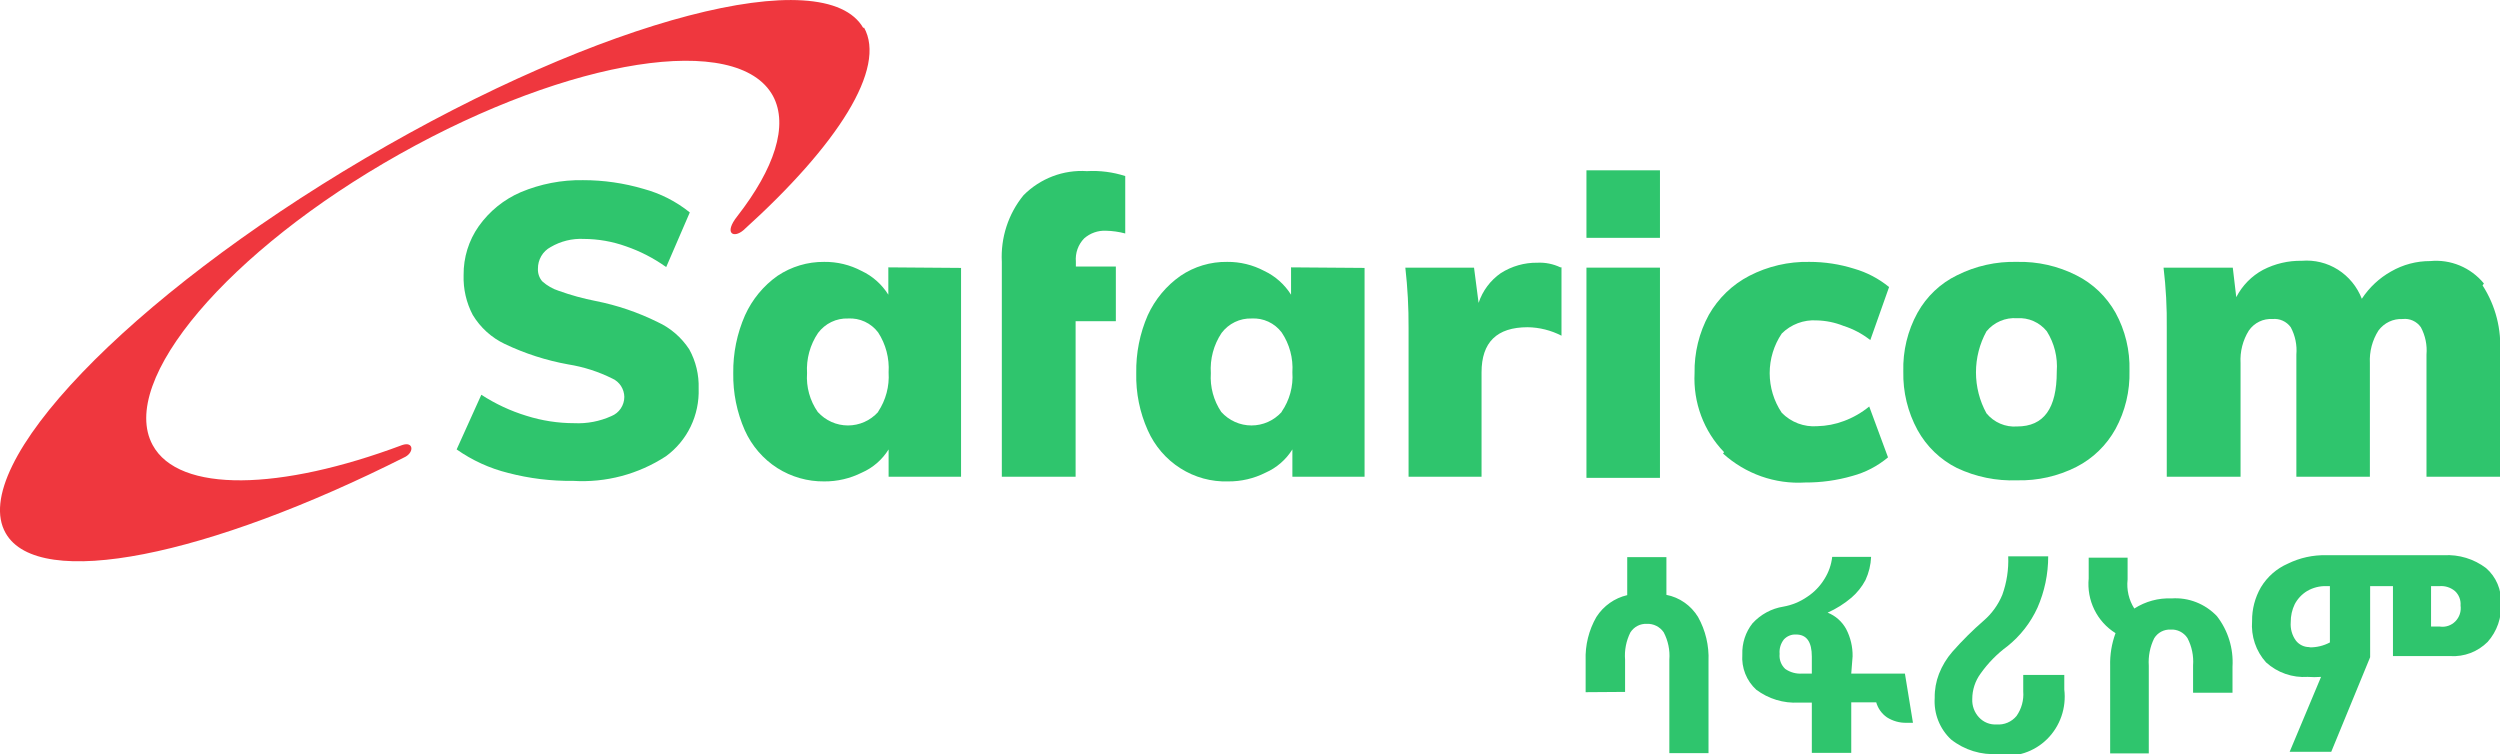 <svg width="126" height="38" viewBox="0 0 126 38" fill="none" xmlns="http://www.w3.org/2000/svg">
<g clip-path="url(#clip0_6875_11422)">
<path d="M79.916 34.886V33.288C79.888 32.52 80.076 31.76 80.457 31.097C80.815 30.537 81.373 30.142 82.012 29.995V28.08H83.987V29.981C84.314 30.044 84.625 30.176 84.899 30.369C85.174 30.561 85.406 30.809 85.582 31.097C85.959 31.771 86.141 32.54 86.109 33.315V37.959H84.135V33.247C84.172 32.769 84.073 32.291 83.851 31.869C83.756 31.73 83.628 31.619 83.479 31.544C83.33 31.469 83.165 31.434 82.999 31.442C82.837 31.434 82.676 31.469 82.531 31.544C82.387 31.619 82.264 31.731 82.174 31.869C81.96 32.293 81.866 32.77 81.904 33.247V34.872L79.916 34.886Z" fill="#2FC56D"/>
<path d="M93.303 33.949H96.008L96.413 36.429H96.089C95.741 36.437 95.398 36.341 95.102 36.154C94.84 35.973 94.649 35.705 94.561 35.396H93.303V37.945H91.316V35.41H90.653C89.889 35.453 89.133 35.224 88.516 34.762C88.273 34.541 88.083 34.265 87.961 33.957C87.839 33.649 87.789 33.316 87.813 32.985C87.794 32.415 87.976 31.858 88.327 31.414C88.739 30.965 89.286 30.669 89.882 30.574C90.314 30.498 90.724 30.329 91.086 30.078C91.435 29.848 91.731 29.542 91.951 29.182C92.164 28.846 92.298 28.464 92.343 28.066H94.304C94.287 28.472 94.19 28.87 94.02 29.237C93.841 29.573 93.603 29.872 93.317 30.119C92.953 30.428 92.548 30.683 92.113 30.877C92.509 31.033 92.839 31.326 93.046 31.703C93.267 32.127 93.379 32.601 93.371 33.081L93.303 33.949ZM89.693 32.957C89.678 33.097 89.697 33.239 89.746 33.371C89.795 33.502 89.874 33.62 89.977 33.715C90.227 33.888 90.527 33.97 90.829 33.949H91.316V33.095C91.316 32.351 91.059 31.979 90.518 31.979C90.405 31.973 90.292 31.992 90.187 32.035C90.082 32.078 89.987 32.143 89.909 32.227C89.746 32.432 89.668 32.694 89.693 32.957Z" fill="#2FC56D"/>
<path d="M100.713 38C99.859 38.064 99.011 37.804 98.334 37.27C98.051 37.006 97.83 36.681 97.687 36.318C97.544 35.956 97.483 35.565 97.509 35.175C97.502 34.761 97.576 34.349 97.725 33.963C97.885 33.554 98.114 33.176 98.401 32.847C98.894 32.288 99.422 31.763 99.983 31.276C100.389 30.925 100.709 30.481 100.916 29.981C101.14 29.36 101.241 28.7 101.214 28.038H103.229C103.231 28.931 103.046 29.814 102.688 30.629C102.34 31.389 101.821 32.054 101.173 32.571C100.653 32.953 100.196 33.419 99.821 33.949C99.549 34.319 99.402 34.769 99.402 35.231C99.394 35.4 99.42 35.569 99.478 35.727C99.536 35.886 99.625 36.031 99.74 36.154C99.853 36.277 99.992 36.373 100.147 36.435C100.301 36.497 100.467 36.523 100.632 36.512C100.82 36.527 101.009 36.496 101.183 36.421C101.357 36.347 101.511 36.232 101.633 36.085C101.886 35.725 102.006 35.286 101.971 34.845V34.018H104.04V34.748C104.095 35.205 104.046 35.668 103.896 36.101C103.746 36.535 103.5 36.927 103.177 37.248C102.853 37.568 102.461 37.808 102.031 37.948C101.602 38.088 101.146 38.125 100.7 38.055" fill="#2FC56D"/>
<path d="M106.352 33.563C106.336 33 106.428 32.438 106.623 31.91C106.165 31.627 105.796 31.218 105.557 30.731C105.317 30.243 105.218 29.697 105.27 29.154V28.107H107.231V29.21C107.174 29.722 107.293 30.238 107.569 30.67C108.131 30.31 108.786 30.132 109.449 30.16C109.871 30.131 110.294 30.196 110.688 30.351C111.083 30.506 111.44 30.746 111.734 31.056C112.295 31.778 112.574 32.686 112.518 33.605V34.914H110.531V33.536C110.567 33.058 110.468 32.58 110.247 32.158C110.154 32.017 110.027 31.903 109.877 31.828C109.727 31.753 109.561 31.719 109.395 31.731C109.231 31.723 109.068 31.76 108.923 31.837C108.778 31.915 108.656 32.03 108.57 32.172C108.36 32.598 108.267 33.074 108.299 33.55V37.972H106.352V33.563Z" fill="#2FC56D"/>
<path d="M116.981 34.115C116.756 34.132 116.53 34.132 116.305 34.115C115.925 34.141 115.544 34.089 115.185 33.964C114.825 33.839 114.493 33.642 114.209 33.384C113.957 33.105 113.765 32.777 113.644 32.419C113.523 32.061 113.476 31.681 113.505 31.304C113.497 30.703 113.652 30.112 113.952 29.595C114.272 29.068 114.744 28.654 115.304 28.41C115.91 28.112 116.578 27.965 117.251 27.983H123.174C123.934 27.94 124.685 28.169 125.297 28.631C125.548 28.849 125.746 29.122 125.877 29.43C126.009 29.738 126.069 30.073 126.054 30.408C126.073 30.762 126.023 31.115 125.907 31.449C125.791 31.782 125.611 32.089 125.378 32.351C125.131 32.597 124.836 32.789 124.513 32.912C124.189 33.035 123.843 33.088 123.498 33.067H120.605V29.54H119.455V33.123L117.495 37.89H115.399L116.981 34.115ZM116.399 32.627C116.757 32.633 117.11 32.547 117.427 32.379V29.54H117.251C116.91 29.53 116.573 29.616 116.278 29.788C116.015 29.948 115.8 30.176 115.655 30.45C115.518 30.732 115.449 31.044 115.453 31.359C115.427 31.688 115.518 32.016 115.71 32.282C115.791 32.388 115.896 32.473 116.016 32.53C116.136 32.588 116.267 32.616 116.399 32.613V32.627ZM122.525 29.54V31.579H122.971C123.112 31.6 123.257 31.587 123.392 31.541C123.528 31.495 123.651 31.418 123.752 31.315C123.853 31.212 123.929 31.086 123.975 30.948C124.02 30.81 124.033 30.663 124.012 30.518C124.023 30.383 124.004 30.246 123.954 30.119C123.905 29.993 123.828 29.879 123.728 29.788C123.516 29.611 123.245 29.522 122.971 29.54H122.525Z" fill="#2FC56D"/>
<path d="M43.514 1.419C41.581 -1.984 30.344 0.951 18.404 7.978C6.464 15.004 -1.65 23.464 0.284 26.867C1.947 29.802 10.48 28.038 20.432 23.023C20.878 22.775 20.838 22.238 20.27 22.431C14.131 24.732 9.019 24.869 7.694 22.431C5.936 19.193 11.507 12.621 20.135 7.771C28.762 2.921 37.186 1.598 38.958 4.836C39.755 6.324 39.025 8.501 37.159 10.899C36.469 11.767 36.97 12.028 37.47 11.601C42.23 7.302 44.704 3.431 43.541 1.378" fill="#EF373E"/>
<path d="M25.611 23.836C24.682 23.606 23.802 23.204 23.015 22.651L24.259 19.896C24.965 20.354 25.729 20.711 26.531 20.956C27.31 21.202 28.122 21.328 28.938 21.328C29.583 21.36 30.227 21.237 30.817 20.97C31.007 20.893 31.171 20.761 31.286 20.589C31.402 20.417 31.465 20.214 31.466 20.006C31.463 19.81 31.405 19.62 31.3 19.456C31.195 19.293 31.046 19.163 30.871 19.083C30.167 18.731 29.415 18.49 28.64 18.366C27.532 18.167 26.454 17.819 25.435 17.333C24.77 17.017 24.211 16.509 23.826 15.872C23.502 15.255 23.343 14.561 23.366 13.861C23.357 12.982 23.622 12.123 24.124 11.408C24.663 10.647 25.398 10.051 26.247 9.686C27.241 9.269 28.308 9.062 29.384 9.08C30.418 9.079 31.447 9.228 32.44 9.521C33.286 9.75 34.078 10.153 34.766 10.706L33.576 13.461C32.952 13.015 32.269 12.662 31.547 12.414C30.865 12.17 30.147 12.045 29.424 12.042C28.838 12.012 28.256 12.156 27.748 12.455C27.553 12.559 27.391 12.716 27.279 12.908C27.167 13.101 27.109 13.32 27.112 13.544C27.101 13.776 27.178 14.003 27.328 14.178C27.572 14.397 27.857 14.561 28.167 14.66C28.771 14.876 29.39 15.047 30.019 15.17C31.101 15.383 32.151 15.74 33.143 16.231C33.792 16.527 34.345 17.005 34.739 17.608C35.07 18.209 35.234 18.89 35.212 19.579C35.235 20.243 35.097 20.902 34.809 21.499C34.521 22.095 34.093 22.609 33.562 22.996C32.171 23.903 30.532 24.337 28.884 24.236C27.78 24.25 26.68 24.115 25.611 23.836Z" fill="#2FC56D"/>
<path d="M44.258 20.75C44.646 20.167 44.832 19.469 44.786 18.766C44.83 18.055 44.645 17.348 44.258 16.754C44.081 16.52 43.85 16.334 43.586 16.212C43.322 16.09 43.033 16.035 42.744 16.052C42.452 16.041 42.163 16.102 41.899 16.229C41.636 16.356 41.406 16.546 41.229 16.782C40.828 17.375 40.632 18.088 40.675 18.807C40.627 19.503 40.818 20.195 41.216 20.764C41.41 20.978 41.645 21.149 41.907 21.266C42.168 21.383 42.451 21.443 42.737 21.443C43.023 21.443 43.306 21.383 43.567 21.266C43.829 21.149 44.065 20.978 44.258 20.764V20.75ZM48.437 13.503V24.029H44.786V22.651C44.461 23.172 43.99 23.58 43.433 23.822C42.844 24.117 42.196 24.268 41.54 24.263C40.705 24.272 39.884 24.038 39.174 23.588C38.459 23.13 37.89 22.469 37.538 21.687C37.139 20.782 36.94 19.799 36.956 18.807C36.943 17.801 37.146 16.804 37.551 15.886C37.913 15.088 38.478 14.403 39.187 13.902C39.886 13.435 40.705 13.19 41.54 13.199C42.194 13.191 42.84 13.347 43.42 13.654C43.974 13.913 44.444 14.329 44.772 14.853V13.475L48.437 13.503Z" fill="#2FC56D"/>
<path d="M50.492 13.489V13.199C50.428 11.978 50.819 10.777 51.587 9.838C52.005 9.418 52.506 9.093 53.056 8.884C53.606 8.675 54.193 8.587 54.779 8.625C55.432 8.588 56.088 8.672 56.712 8.873V11.767C56.394 11.682 56.067 11.636 55.739 11.629C55.339 11.61 54.947 11.748 54.643 12.014C54.494 12.167 54.379 12.35 54.306 12.553C54.234 12.755 54.206 12.971 54.224 13.186V13.434H56.239V16.189H54.211V24.029H50.492V16.272V13.516" fill="#2FC56D"/>
<path d="M64.596 20.75C64.995 20.172 65.186 19.471 65.136 18.766C65.183 18.052 64.993 17.344 64.596 16.754C64.418 16.52 64.188 16.334 63.924 16.212C63.66 16.09 63.371 16.035 63.081 16.052C62.79 16.042 62.501 16.104 62.237 16.231C61.974 16.358 61.744 16.547 61.567 16.782C61.17 17.377 60.979 18.089 61.026 18.807C60.98 19.501 61.166 20.191 61.553 20.764C61.747 20.978 61.982 21.149 62.244 21.266C62.506 21.383 62.788 21.443 63.074 21.443C63.36 21.443 63.643 21.383 63.905 21.266C64.167 21.149 64.402 20.978 64.596 20.764V20.75ZM68.774 13.503V24.029H65.136V22.651C64.811 23.17 64.34 23.578 63.784 23.822C63.2 24.117 62.556 24.268 61.905 24.263C61.054 24.291 60.215 24.061 59.493 23.602C58.77 23.144 58.198 22.477 57.848 21.687C57.443 20.784 57.244 19.799 57.267 18.807C57.249 17.802 57.447 16.805 57.848 15.886C58.215 15.087 58.784 14.402 59.498 13.902C60.194 13.431 61.015 13.186 61.851 13.199C62.5 13.193 63.141 13.349 63.717 13.654C64.27 13.915 64.739 14.33 65.069 14.853V13.475L68.774 13.503Z" fill="#2FC56D"/>
<path d="M78.699 13.475V16.919C78.171 16.647 77.588 16.501 76.996 16.492C75.44 16.492 74.67 17.25 74.67 18.766V24.029H70.992V16.534C70.998 15.516 70.944 14.499 70.829 13.489H74.291L74.521 15.266C74.724 14.654 75.118 14.127 75.643 13.764C76.195 13.414 76.833 13.232 77.482 13.241C77.883 13.221 78.282 13.302 78.645 13.475" fill="#2FC56D"/>
<path d="M83.662 13.489H79.957V24.084H83.662V13.489Z" fill="#2FC56D"/>
<path d="M86.894 22.789C86.388 22.267 85.994 21.643 85.738 20.958C85.482 20.272 85.369 19.54 85.406 18.807C85.388 17.782 85.635 16.769 86.123 15.872C86.602 15.028 87.312 14.344 88.165 13.902C89.103 13.418 90.143 13.177 91.194 13.199C91.959 13.198 92.721 13.314 93.452 13.544C94.093 13.729 94.69 14.043 95.21 14.467L94.263 17.14C93.858 16.822 93.4 16.579 92.911 16.424C92.48 16.251 92.022 16.158 91.559 16.148C91.237 16.127 90.914 16.175 90.611 16.289C90.308 16.403 90.032 16.58 89.801 16.809C89.404 17.397 89.192 18.094 89.192 18.807C89.192 19.52 89.404 20.217 89.801 20.805C90.033 21.042 90.313 21.224 90.621 21.341C90.929 21.457 91.258 21.505 91.586 21.48C92.048 21.47 92.505 21.382 92.938 21.218C93.398 21.047 93.828 20.8 94.209 20.488L95.156 23.051C94.63 23.492 94.016 23.812 93.357 23.988C92.583 24.212 91.782 24.323 90.978 24.318C90.227 24.364 89.476 24.258 88.766 24.008C88.056 23.757 87.401 23.366 86.84 22.858" fill="#2FC56D"/>
<path d="M103.661 18.724C103.716 18.012 103.54 17.301 103.161 16.699C102.981 16.475 102.75 16.298 102.489 16.183C102.228 16.068 101.944 16.018 101.66 16.038C101.37 16.016 101.079 16.064 100.811 16.18C100.543 16.294 100.306 16.473 100.118 16.699C99.771 17.331 99.589 18.042 99.589 18.766C99.589 19.489 99.771 20.201 100.118 20.832C100.306 21.059 100.543 21.237 100.811 21.352C101.079 21.467 101.37 21.516 101.66 21.494C103.012 21.494 103.661 20.584 103.661 18.738V18.724ZM98.631 23.588C97.793 23.169 97.1 22.502 96.643 21.673C96.152 20.772 95.904 19.755 95.927 18.724C95.898 17.689 96.145 16.665 96.643 15.762C97.101 14.941 97.794 14.282 98.631 13.875C99.572 13.402 100.612 13.171 101.66 13.199C102.695 13.174 103.721 13.405 104.648 13.875C105.477 14.288 106.165 14.946 106.623 15.762C107.112 16.653 107.355 17.663 107.326 18.683C107.354 19.708 107.111 20.721 106.623 21.618C106.167 22.443 105.479 23.11 104.648 23.533C103.721 24.002 102.695 24.234 101.66 24.208C100.616 24.247 99.579 24.035 98.631 23.588Z" fill="#2FC56D"/>
<path d="M125.121 14.384C125.777 15.398 126.086 16.604 126 17.815V24.029H122.295V17.87C122.336 17.392 122.237 16.913 122.011 16.492C121.908 16.346 121.768 16.23 121.607 16.158C121.445 16.085 121.267 16.058 121.091 16.079C120.858 16.067 120.624 16.113 120.412 16.214C120.2 16.315 120.015 16.467 119.874 16.658C119.564 17.144 119.413 17.718 119.442 18.297V24.029H115.737V17.87C115.778 17.392 115.679 16.913 115.453 16.492C115.348 16.348 115.208 16.234 115.047 16.162C114.885 16.089 114.708 16.061 114.533 16.079C114.303 16.064 114.073 16.109 113.864 16.211C113.656 16.312 113.477 16.466 113.343 16.658C113.038 17.146 112.891 17.72 112.924 18.297V24.029H109.205V16.534C109.218 15.516 109.164 14.499 109.043 13.489H112.532L112.708 14.977C113.011 14.389 113.483 13.908 114.06 13.599C114.663 13.288 115.331 13.132 116.007 13.144C116.647 13.09 117.287 13.246 117.833 13.591C118.378 13.936 118.8 14.451 119.036 15.059C119.411 14.486 119.917 14.014 120.51 13.682C121.112 13.335 121.793 13.155 122.484 13.158C122.991 13.109 123.502 13.186 123.973 13.383C124.445 13.579 124.862 13.89 125.189 14.288" fill="#2FC56D"/>
<path d="M83.662 8.584H79.957V11.987H83.662V8.584Z" fill="#2FC56D"/>
</g>
<defs>
<clipPath id="clip0_6875_11422">
<rect width="126" height="38" fill="white"/>
</clipPath>
</defs>
</svg>
